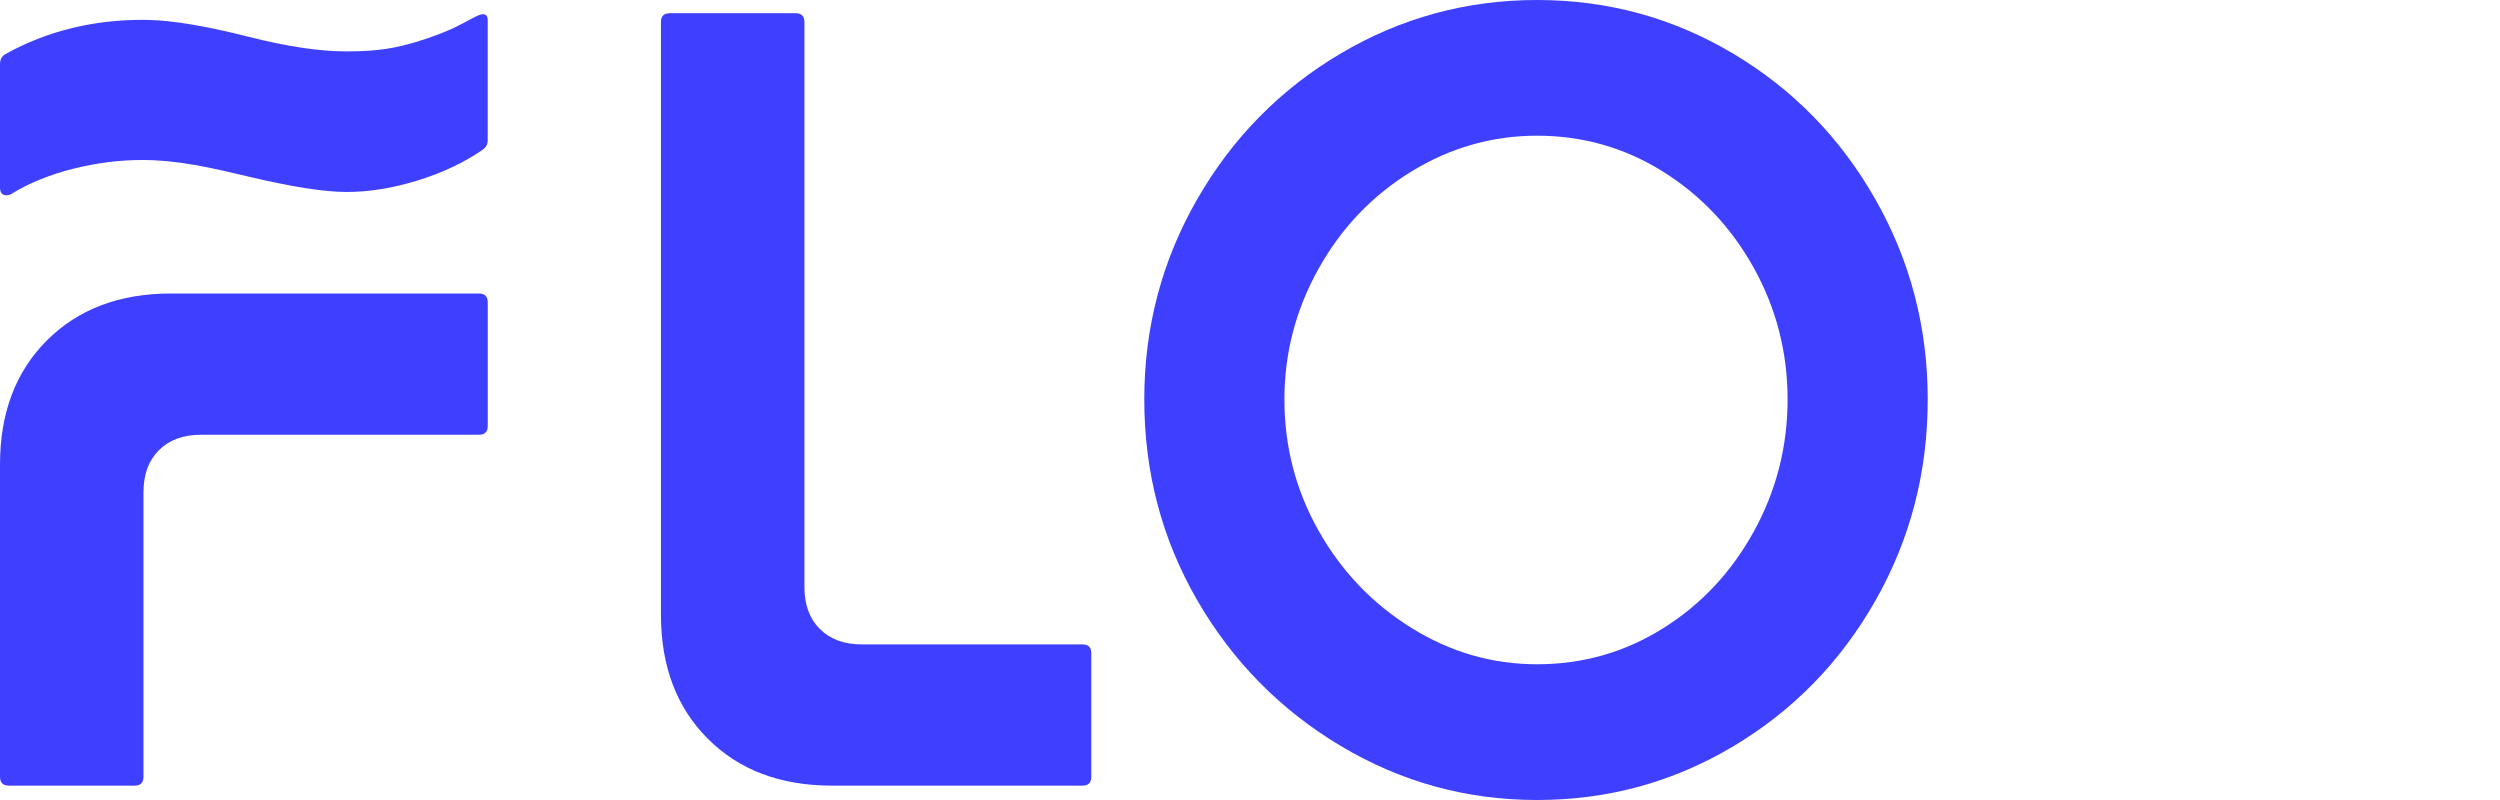 <?xml version="1.0" encoding="utf-8"?>
<!-- Generator: Adobe Illustrator 20.1.0, SVG Export Plug-In . SVG Version: 6.00 Build 0)  -->
<svg version="1.1" id="logos" xmlns="http://www.w3.org/2000/svg" xmlns:xlink="http://www.w3.org/1999/xlink" x="0px" y="0px"
	 viewBox="0 0 125 40" enable-background="new 0 0 125 40" xml:space="preserve">
<g>
	<g>
		<path fill="#3F3FFF" d="M24.134,0.71c-0.222,0-0.805,0.387-1.434,0.681c-0.411,0.192-1.102,0.472-1.899,0.708
			c-0.983,0.291-1.857,0.471-3.476,0.471c-1.341,0-2.947-0.237-4.911-0.735c-0.848-0.215-1.739-0.418-2.676-0.583
			C8.8,1.085,7.926,0.993,7.117,0.993c-1.209,0-2.369,0.133-3.476,0.4c-1.184,0.284-2.308,0.722-3.366,1.31
			C0.088,2.808,0,2.979,0,3.2v6.179c0,0.266,0.121,0.387,0.331,0.387c0.136,0,0.246-0.073,0.294-0.102
			c0.758-0.472,1.839-0.928,3.016-1.222C4.818,8.147,5.961,8,7.117,8C7.944,8,8.8,8.082,9.738,8.248
			c0.938,0.166,1.825,0.376,2.676,0.579c2.213,0.528,3.842,0.772,4.911,0.772c1.126,0,2.261-0.184,3.476-0.551
			C21.465,8.847,22.1,8.605,22.7,8.316c0.495-0.238,0.965-0.507,1.41-0.813c0.185-0.127,0.276-0.265,0.276-0.497V1.017
			C24.386,0.821,24.319,0.71,24.134,0.71"/>
		<path fill="#3F3FFF" d="M54.124,32.22H43.09c-0.883,0-1.582-0.257-2.097-0.772c-0.516-0.514-0.772-1.214-0.772-2.097V1.103
			c0-0.294-0.148-0.442-0.442-0.442h-6.29c-0.295,0-0.442,0.148-0.442,0.442v29.628c0,2.575,0.781,4.644,2.345,6.207
			c1.563,1.564,3.631,2.344,6.206,2.344h12.524c0.294,0,0.442-0.146,0.442-0.44v-6.18C54.566,32.368,54.418,32.22,54.124,32.22"/>
		<path fill="#3F3FFF" d="M93.765,9.959c-1.747-3.071-4.119-5.499-7.117-7.283C83.65,0.892,80.387,0,76.855,0
			c-3.531,0-6.805,0.892-9.821,2.675c-3.016,1.784-5.406,4.212-7.172,7.283c-1.765,3.071-2.648,6.41-2.648,10.013
			c0,3.642,0.883,6.99,2.648,10.042c1.766,3.053,4.156,5.481,7.172,7.283C70.05,39.099,73.324,40,76.855,40
			c3.531,0,6.795-0.891,9.793-2.676c2.998-1.784,5.37-4.211,7.117-7.283c1.747-3.07,2.621-6.428,2.621-10.07
			C96.386,16.368,95.513,13.03,93.765,9.959 M87.696,26.565c-1.122,2.042-2.639,3.661-4.552,4.855
			c-1.912,1.196-4.009,1.793-6.289,1.793c-2.244,0-4.341-0.606-6.29-1.821c-1.95-1.214-3.495-2.832-4.635-4.855
			c-1.14-2.023-1.71-4.211-1.71-6.566c0-2.317,0.57-4.496,1.71-6.538c1.14-2.041,2.685-3.659,4.635-4.855
			c1.949-1.194,4.045-1.793,6.29-1.793c2.28,0,4.377,0.599,6.289,1.793c1.913,1.196,3.429,2.805,4.552,4.828
			c1.121,2.024,1.683,4.212,1.683,6.565C89.379,22.326,88.818,24.524,87.696,26.565"/>
		<path fill="#3F3FFF" d="M23.945,14.675H8.552c-2.575,0-4.644,0.783-6.207,2.345C0.781,18.584,0,20.653,0,23.227V38.84
			c0,0.296,0.147,0.442,0.442,0.442h6.29c0.294,0,0.442-0.146,0.442-0.442V24.607c0-0.883,0.257-1.581,0.772-2.097
			c0.515-0.514,1.214-0.772,2.097-0.772h13.903c0.294,0,0.442-0.147,0.442-0.442v-6.18C24.386,14.823,24.239,14.675,23.945,14.675"
			/>
	</g>
	<rect x="0" y="0" fill="none" width="125" height="40"/>
</g>
</svg>
